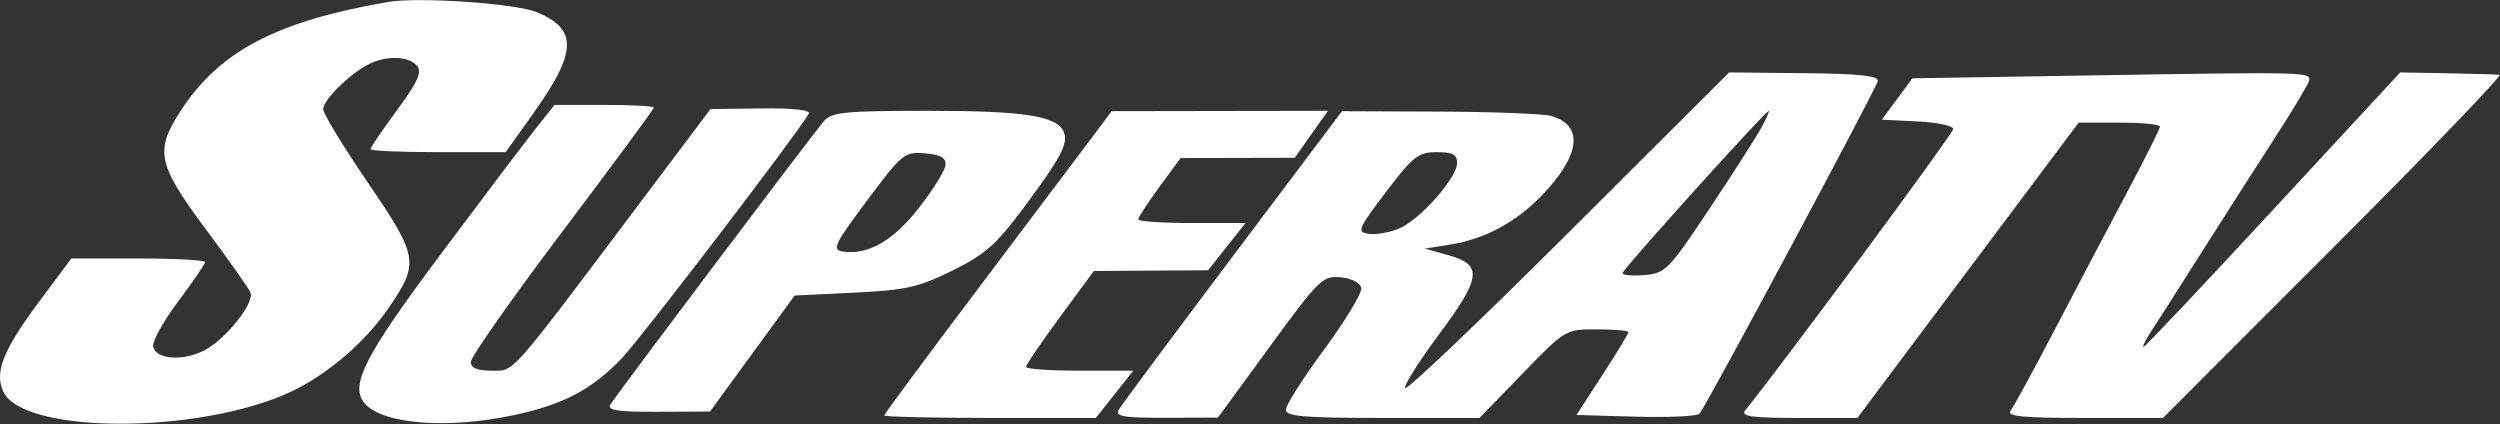 <svg width="2951" height="501" viewBox="0 0 2951 501" fill="none" xmlns="http://www.w3.org/2000/svg">
<rect x="0" y="0" width="2951" height="501" fill="#333333" stroke="none"/>
<path fill-rule="evenodd" clip-rule="evenodd" d="M458.148 2.317C327.57 24.835 260.371 59.707 214.707 128.642C182.261 177.625 185.328 193.151 242.684 270.229C269.796 306.655 293.632 340.412 295.661 345.243C300.799 357.478 266.534 400.479 241.206 413.572C215.787 426.713 183.676 424.294 180.783 409.012C179.626 402.898 192.934 378.937 210.356 355.763C227.779 332.59 242.028 311.71 242.028 309.36C242.028 307.011 206.515 305.087 163.117 305.087H84.198L47.653 354.083C3.739 412.944 -6.781 438.885 3.809 462.129C26.808 512.61 235.273 512.875 343.054 462.561C385.957 442.532 430.596 404.39 458.35 364.052C495.216 310.469 494.066 303.351 434.389 215.85C405.275 173.163 381.46 134.018 381.46 128.852C381.46 118.115 412.435 87.482 435.03 75.874C455.771 65.222 482.653 66.031 492.253 77.603C498.458 85.077 493.327 96.469 468.71 129.911C451.399 153.426 437.233 174.223 437.233 176.133C437.233 178.036 473.151 179.598 517.051 179.598H596.876L629.001 134.575C681.26 61.339 682.292 34.693 633.658 14.371C608.943 4.039 493.94 -3.853 458.148 2.317ZM1850.91 275.102C1746.32 379.39 1659.72 461.787 1658.45 458.204C1657.2 454.62 1675.37 425.89 1698.84 394.365C1748.65 327.465 1750.38 312.581 1709.67 301.203L1681.91 293.444L1712.06 288.62C1752.54 282.15 1788.81 262.762 1819.43 231.243C1865.6 183.704 1869.96 147.807 1830.89 136.876C1821.67 134.296 1762.36 131.982 1699.09 131.724L1584.06 131.264L1455.09 302.64C1384.15 396.889 1323.6 478.352 1320.53 483.664C1315.96 491.584 1325.97 493.285 1376.31 493.124L1437.66 492.929L1498.96 409.047C1557.18 329.376 1561.38 325.269 1582.56 327.326C1595.59 328.588 1605.68 333.83 1606.84 339.945C1607.92 345.696 1588.34 378.177 1563.32 412.121C1538.3 446.066 1517.83 478.219 1517.83 483.58C1517.83 491.521 1538.92 493.32 1632.14 493.32H1746.45L1797.15 441.033C1847.75 388.843 1847.92 388.746 1885.02 388.746C1905.46 388.746 1922.18 390.238 1922.18 392.057C1922.18 393.884 1908.39 416.625 1891.52 442.601L1860.86 489.834L1931 491.835C1969.58 492.936 2003.38 491.368 2006.11 488.349C2013.48 480.213 2214.23 105.622 2216.52 95.743C2217.97 89.49 2195.36 87.05 2129.77 86.381L2041.06 85.481L1850.91 275.102ZM2471.48 88.967L2257.38 92.453L2239.34 116.854L2221.31 141.254L2263.46 143.332C2286.65 144.468 2305.62 148.505 2305.62 152.283C2305.62 157.435 2107.66 425.2 2059.93 484.605C2054.43 491.465 2067.81 493.32 2122.7 493.32H2192.46L2323.05 319.03L2453.63 144.74H2501.63C2528.03 144.74 2549.63 146.831 2549.63 149.383C2549.63 151.935 2532.79 185.656 2512.21 224.328C2491.62 262.992 2453.49 335.413 2427.46 385.26C2401.44 435.107 2377.11 479.816 2373.4 484.605C2368.08 491.479 2386.37 493.32 2459.93 493.32H2553.2L2755.29 291.143C2866.44 179.946 2954.26 88.639 2950.45 88.242C2946.64 87.838 2918.7 87.057 2888.36 86.499L2833.2 85.481L2683.17 247.571C2600.66 336.724 2531.79 409.661 2530.13 409.661C2528.47 409.661 2532.55 401.357 2539.2 391.2C2545.85 381.049 2572.38 339.484 2598.14 298.826C2623.9 258.175 2662.71 197.522 2684.4 164.044C2706.08 130.567 2724.63 99.613 2725.62 95.255C2727.93 84.972 2723.55 84.861 2471.48 88.967ZM631.28 153.155C618.495 169.294 568.104 235.956 519.296 301.301C430.317 420.425 412.77 454.816 430.227 475.849C450.709 500.528 527.32 506.817 605.555 490.231C665.148 477.599 698.689 459.947 734.376 422.439C757.682 397.934 939.676 159.875 954.665 134.283C957.272 129.835 936.992 127.562 898.704 128.008L838.664 128.705L752.698 243.039C599.602 446.666 607.689 437.547 580.158 437.547C563.133 437.547 555.75 434.389 555.75 427.11C555.75 421.373 604.377 352.194 663.81 273.38C723.243 194.573 771.87 128.677 771.87 126.955C771.87 125.233 745.468 123.825 713.197 123.825H654.524L631.28 153.155ZM972.568 142.997C958.855 158.76 727.265 466.151 720.447 477.634C716.466 484.347 729.392 486.285 776.687 486.062L838.1 485.783L888.051 417.308L938.01 348.84L1008.08 345.466C1069.12 342.524 1084.06 339.178 1123.96 319.539C1162.2 300.715 1175.92 288.724 1206.99 247.006C1252.15 186.388 1261.05 169.831 1255.81 156.187C1248.42 136.925 1209.88 130.797 1096.09 130.797C997.247 130.797 981.854 132.317 972.568 142.997ZM1290.22 160.642C1278.15 176.816 1217.76 256.976 1156.02 338.759C1094.28 420.55 1043.76 488.781 1043.76 490.392C1043.76 492.002 1099.97 493.32 1168.67 493.32H1293.57L1315.65 465.433L1337.74 437.547H1274.41C1239.58 437.547 1211.08 435.539 1211.08 433.078C1211.08 430.624 1229.12 404.146 1251.17 374.238L1291.25 319.859L1358.64 319.448L1426.03 319.03L1448.11 291.143L1470.2 263.257H1406.87C1372.04 263.257 1343.54 261.326 1343.54 258.963C1343.54 256.599 1354.79 239.344 1368.53 220.619L1393.53 186.569L1460.91 186.423L1528.29 186.27L1547.91 158.537L1567.54 130.797L1439.85 131.013L1312.17 131.229L1290.22 160.642ZM2079.54 149.969C2073.86 160.51 2046.27 203.65 2018.22 245.828C1969.83 318.584 1965.88 322.627 1941.21 324.677C1926.91 325.869 1915.21 324.844 1915.21 322.397C1915.21 318.103 2084.04 130.832 2087.94 130.811C2088.99 130.804 2085.21 139.428 2079.54 149.969ZM1116.09 194.691C1115.62 201.07 1101.54 223.819 1084.81 245.242C1054.21 284.416 1024.42 301.482 994.661 296.874C981.75 294.873 984.866 288.355 1023.43 236.751C1064.95 181.18 1067.67 178.957 1091.82 180.978C1110.23 182.519 1116.73 186.193 1116.09 194.691ZM1720.01 192.286C1720.01 209.952 1675.99 259.583 1651.23 269.838C1639.94 274.516 1623.86 277.305 1615.5 276.029C1601.41 273.882 1602.92 270.257 1635.98 226.656C1667.98 184.471 1674.18 179.598 1695.84 179.598C1714.56 179.598 1720.01 182.456 1720.01 192.286Z" fill="white"/>
</svg>
